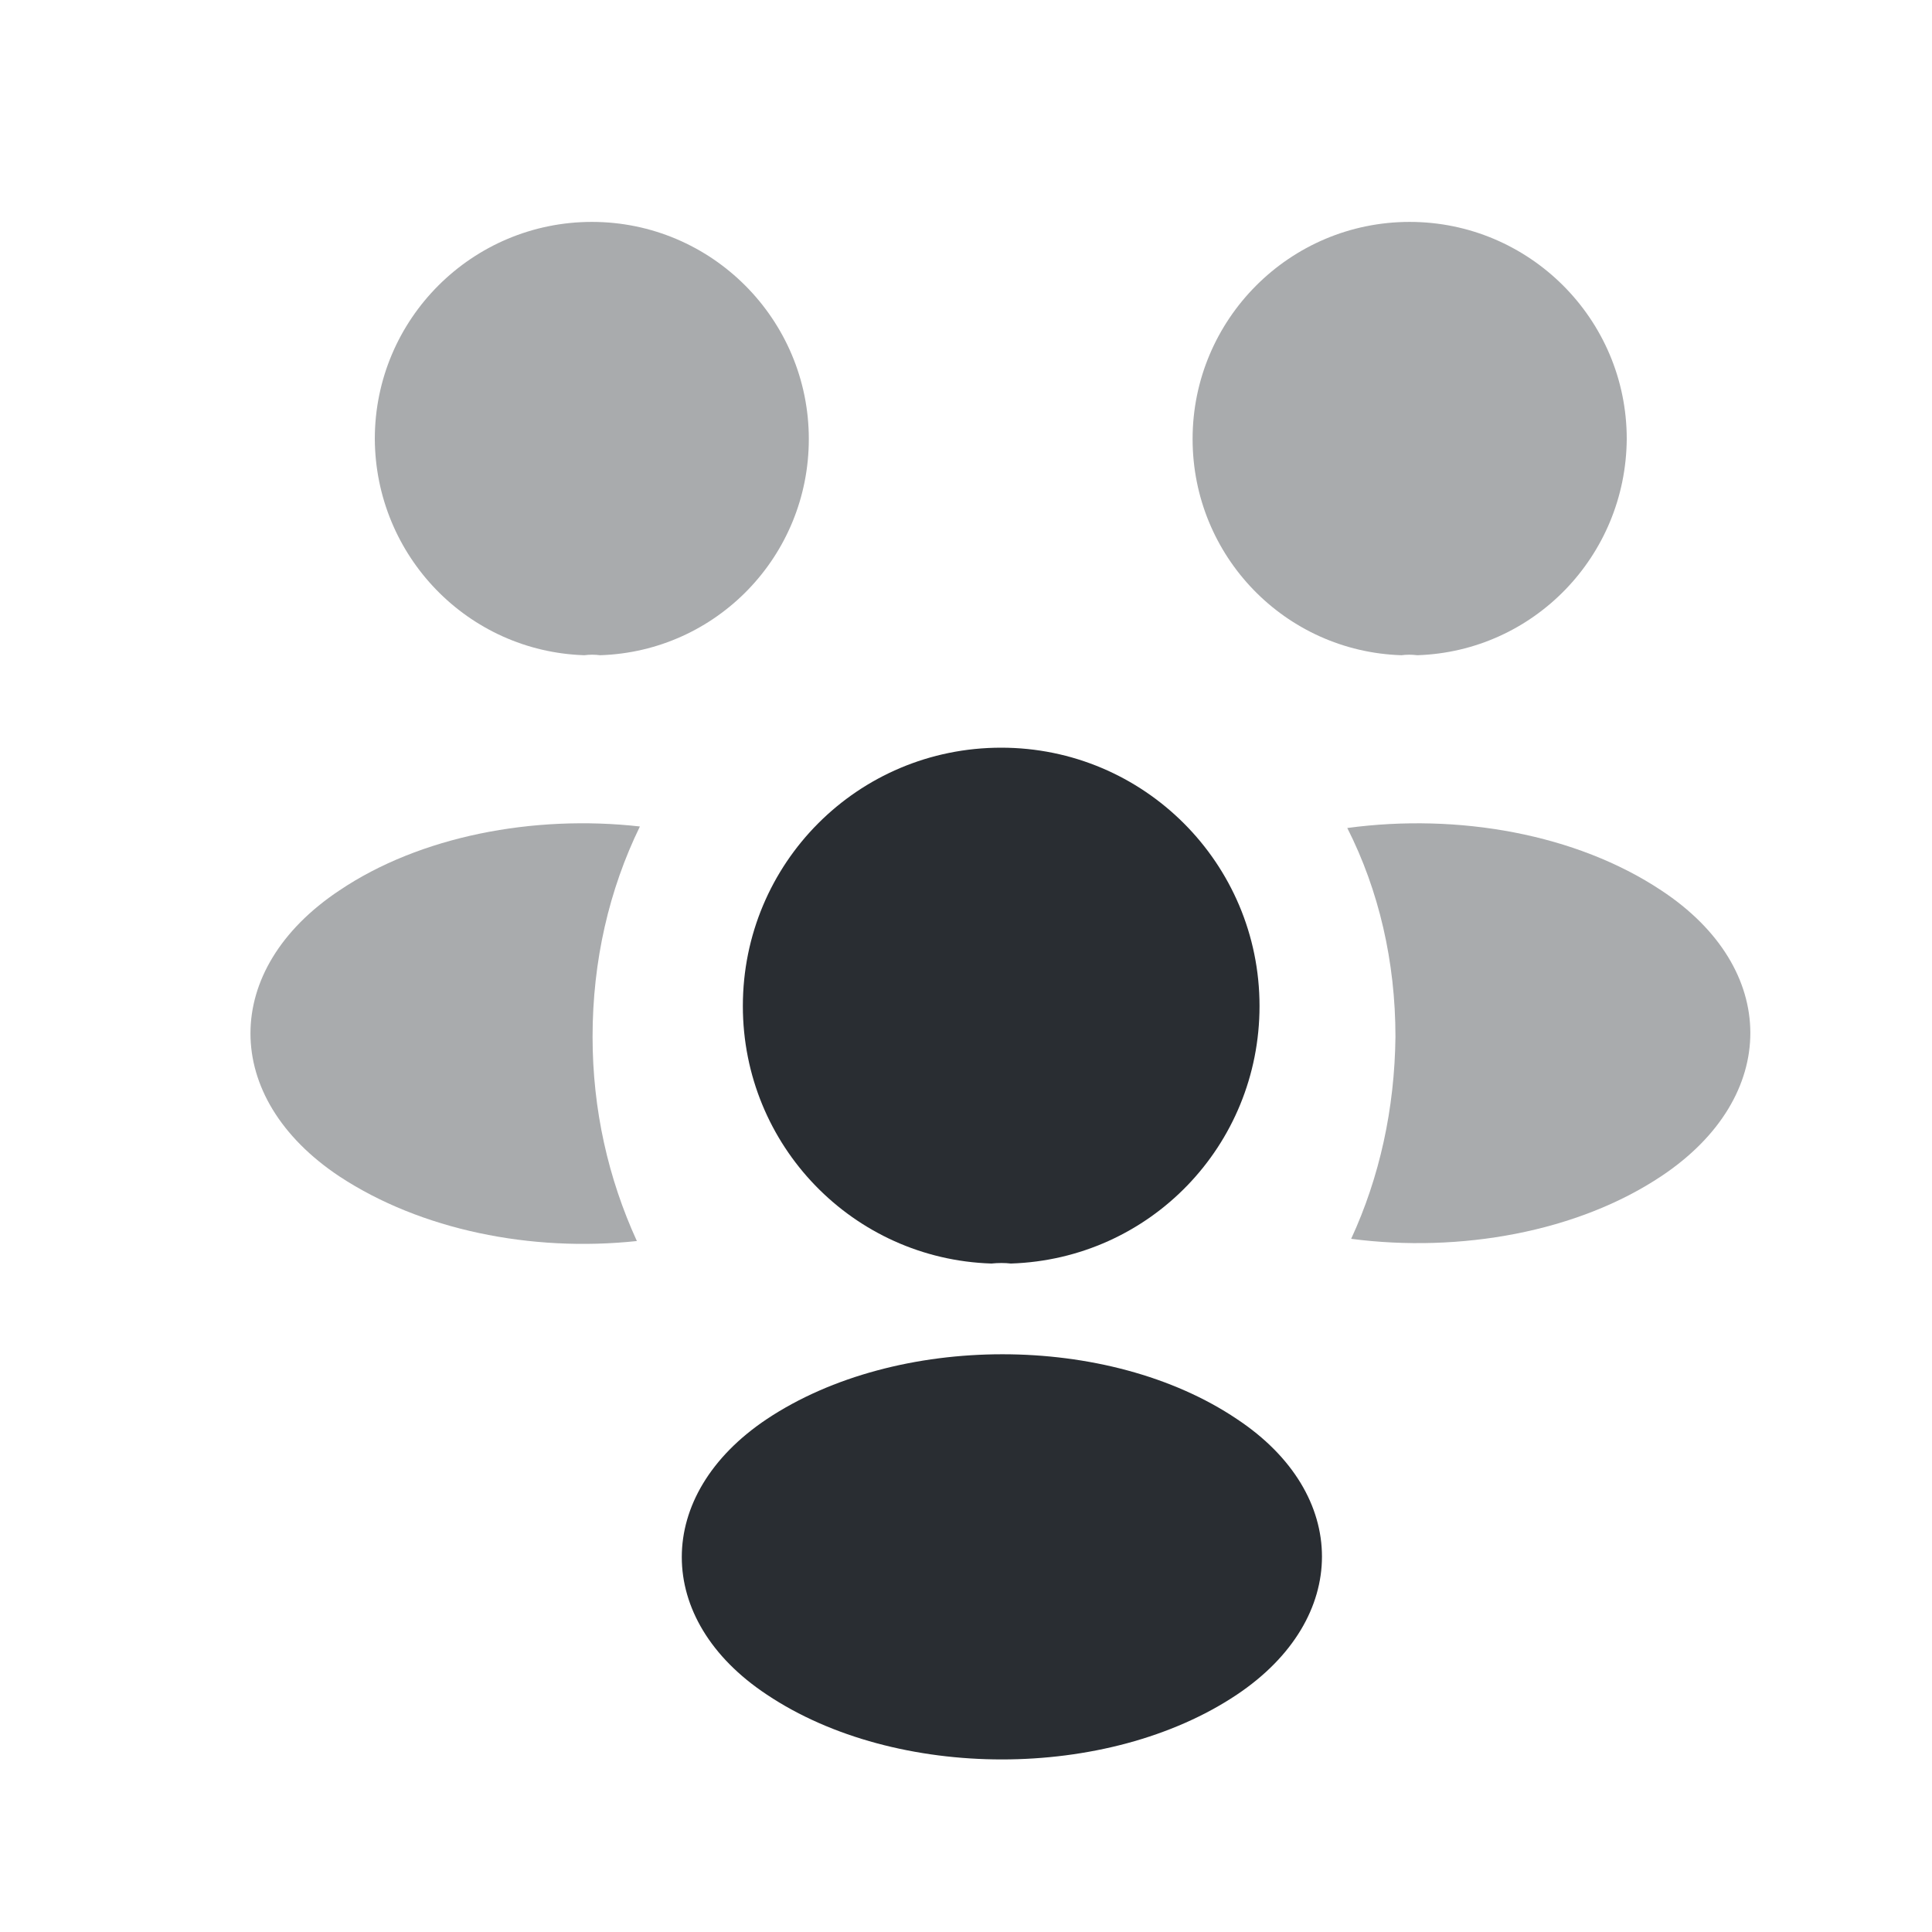 <svg width="14" height="14" viewBox="0 0 14 14" fill="none" xmlns="http://www.w3.org/2000/svg">
<path opacity="0.4" d="M10.27 4.748C10.231 4.743 10.193 4.743 10.155 4.748C9.312 4.721 8.642 4.03 8.642 3.181C8.642 2.316 9.344 1.608 10.215 1.608C11.08 1.608 11.788 2.31 11.788 3.181C11.782 4.03 11.113 4.721 10.27 4.748Z" fill="#292D32"/>
<path opacity="0.4" d="M12.043 8.52C11.434 8.928 10.58 9.08 9.791 8.977C9.997 8.531 10.106 8.035 10.112 7.513C10.112 6.969 9.992 6.452 9.763 6C10.569 5.891 11.423 6.044 12.038 6.452C12.898 7.018 12.898 7.948 12.043 8.52Z" fill="#292D32"/>
<path opacity="0.4" d="M4.234 4.748C4.272 4.743 4.311 4.743 4.349 4.748C5.192 4.721 5.861 4.03 5.861 3.181C5.861 2.316 5.159 1.608 4.289 1.608C3.423 1.608 2.716 2.31 2.716 3.181C2.721 4.03 3.391 4.721 4.234 4.748Z" fill="#292D32"/>
<path opacity="0.4" d="M4.294 7.513C4.294 8.041 4.408 8.541 4.615 8.993C3.848 9.075 3.048 8.912 2.46 8.525C1.6 7.954 1.6 7.023 2.46 6.452C3.042 6.06 3.864 5.902 4.637 5.989C4.414 6.446 4.294 6.963 4.294 7.513Z" fill="#292D32"/>
<path d="M7.325 9.156C7.282 9.151 7.233 9.151 7.184 9.156C6.182 9.124 5.383 8.302 5.383 7.29C5.383 6.256 6.215 5.418 7.255 5.418C8.289 5.418 9.127 6.256 9.127 7.29C9.127 8.302 8.332 9.124 7.325 9.156Z" fill="#292D32"/>
<path d="M5.557 10.283C4.735 10.832 4.735 11.736 5.557 12.28C6.493 12.906 8.027 12.906 8.963 12.28C9.785 11.73 9.785 10.827 8.963 10.283C8.033 9.657 6.498 9.657 5.557 10.283Z" fill="#292D32"/>
</svg>
